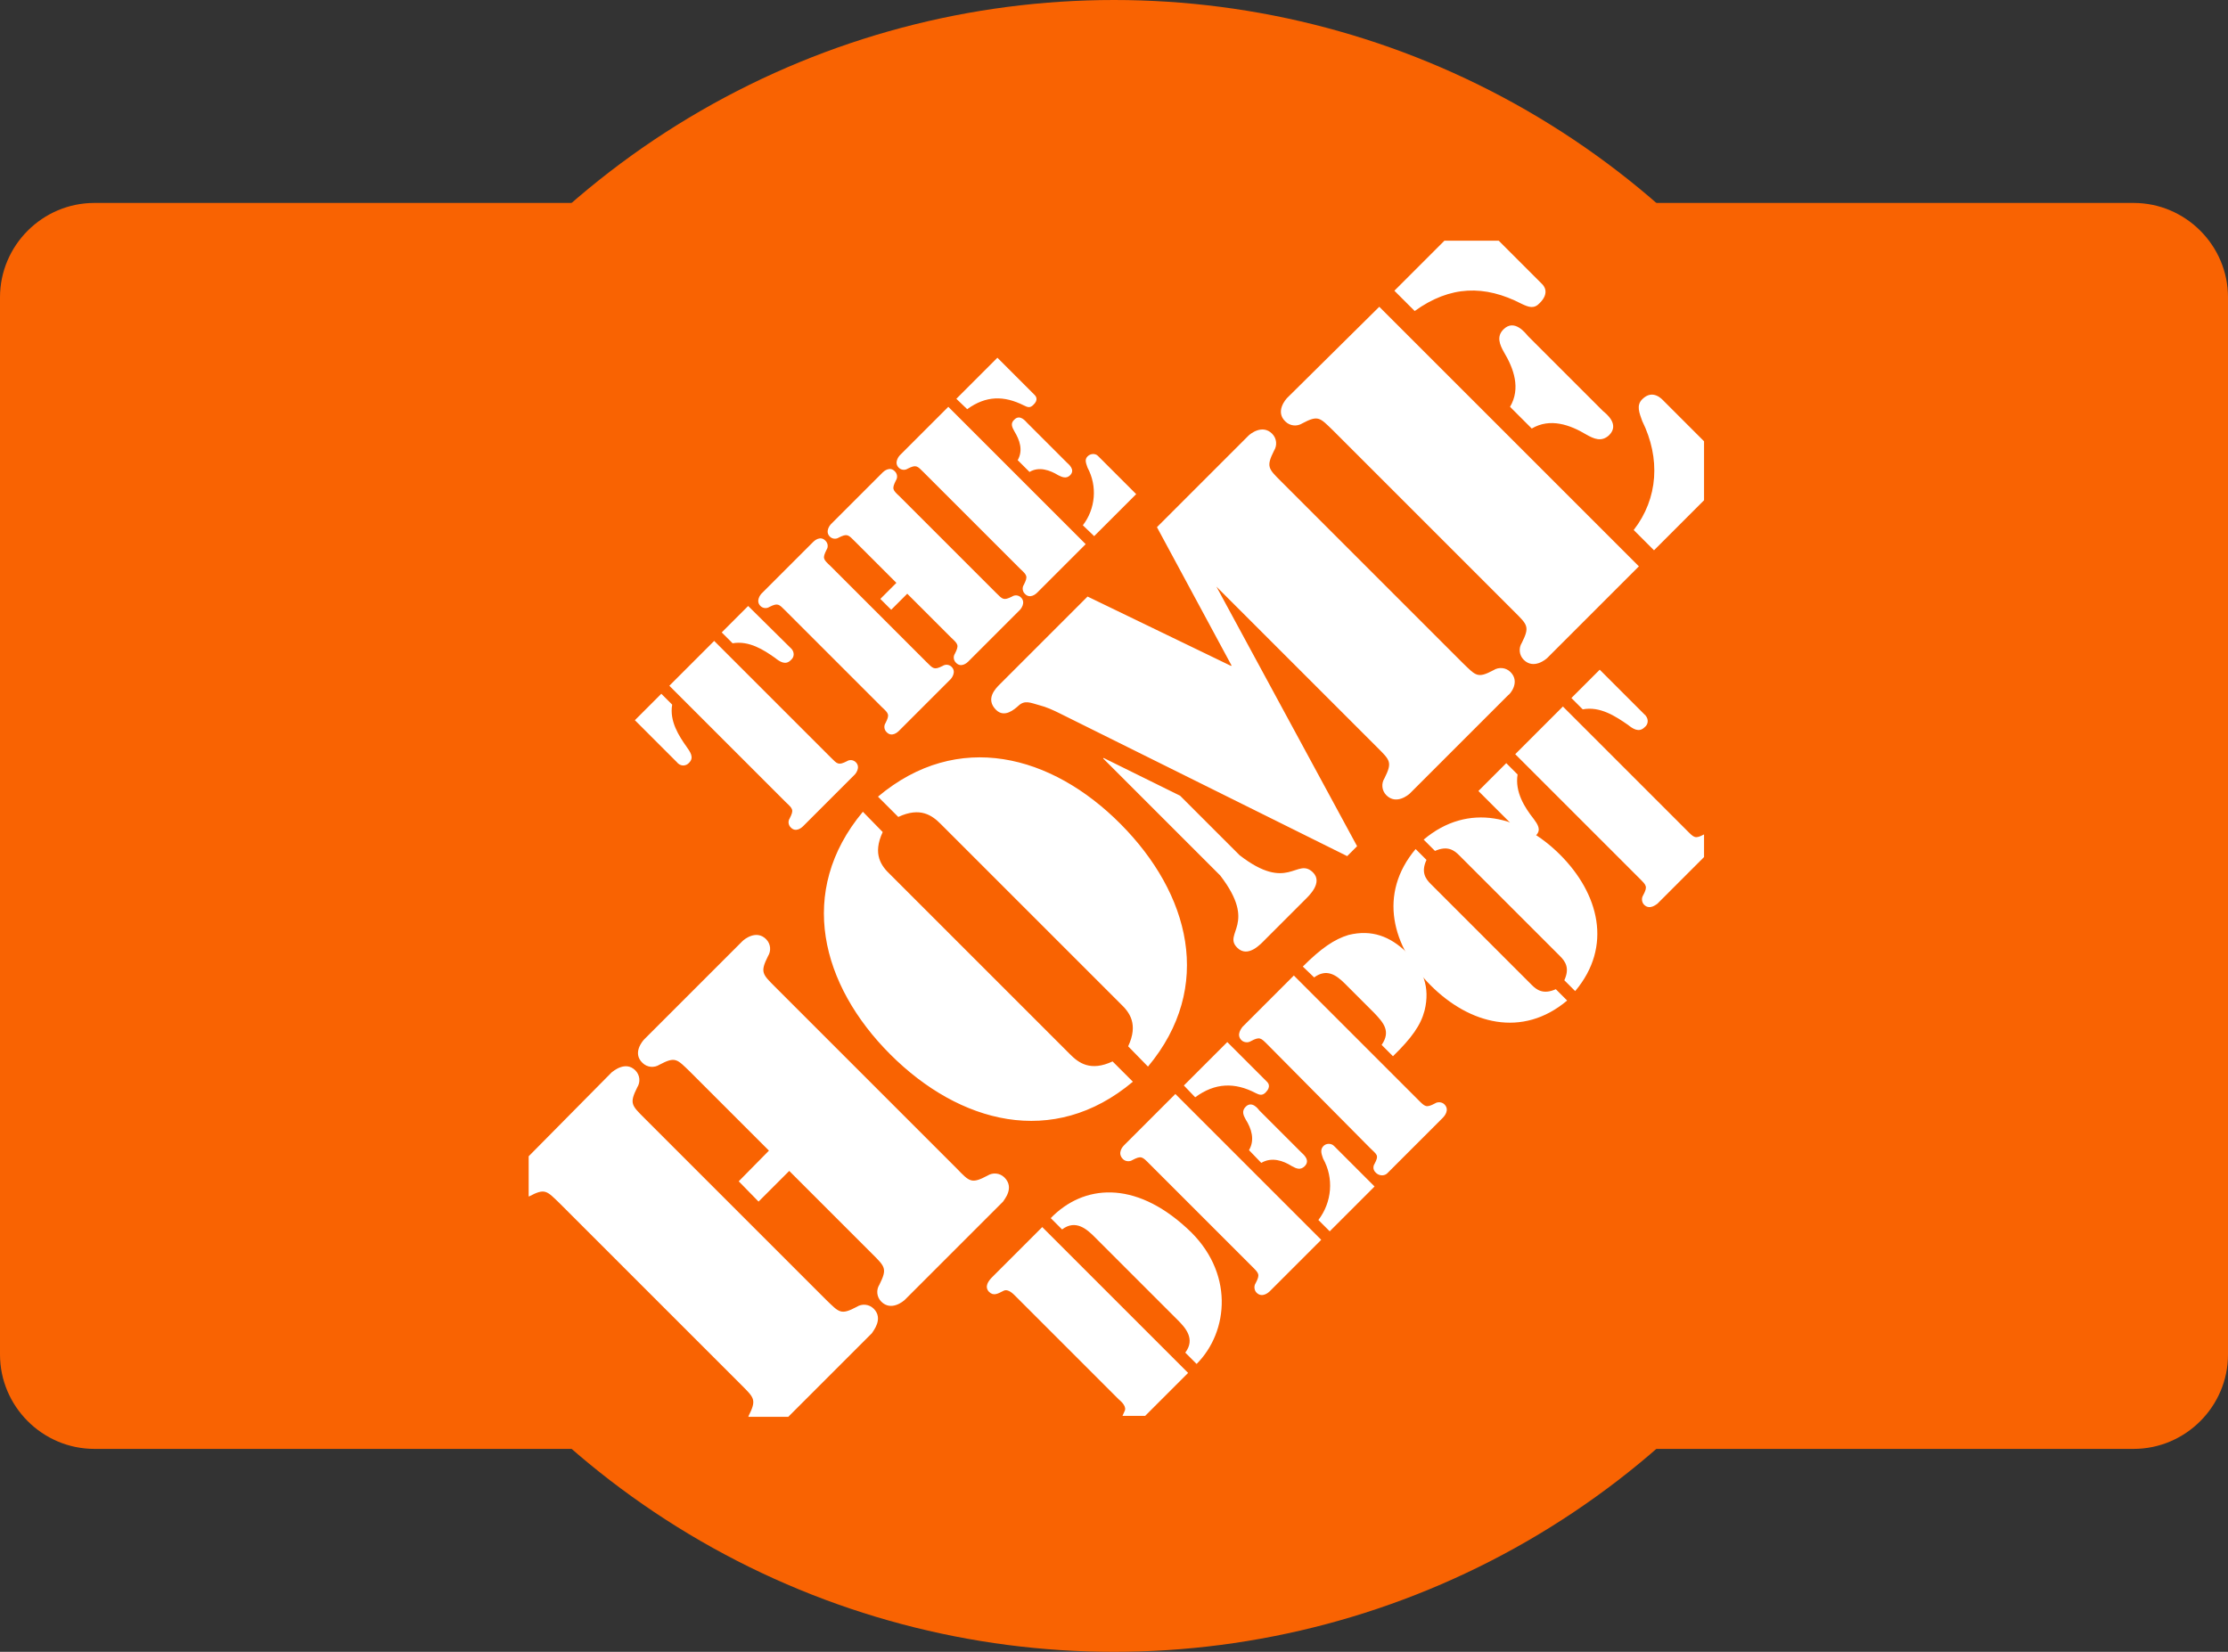 <?xml version="1.0" encoding="utf-8"?>
<!-- Generator: Adobe Illustrator 22.0.0, SVG Export Plug-In . SVG Version: 6.00 Build 0)  -->
<svg version="1.1" id="Home_Depot" xmlns="http://www.w3.org/2000/svg" xmlns:xlink="http://www.w3.org/1999/xlink" x="0px" y="0px"
	 viewBox="0 0 472 350" style="enable-background:new 0 0 472 350;" xml:space="preserve">
<rect x="0" y="0" width="472" height="350" fill="#333333" stroke="none"/>
<style type="text/css">
	.st0{fill:#F96302;}
	.st1{fill:#FFFFFF;}
</style>
<path id="Card" class="st0" d="M20,43h432c11,0,20,9,20,20v224c0,11-9,20-20,20H20c-11,0-20-9-20-20V63C0,52,9,43,20,43z"/>
<circle id="Round" class="st0" cx="236" cy="175" r="175"/>
<path id="Home_Depot-2" class="st1" d="M187,176.3c-2.2,4.7-0.3,7.2,1.6,9l38.1,38.1c1.8,1.8,4.3,3.7,9,1.5l4.3,4.3
	c-16.9,14.2-36.8,8.8-51.4-5.8s-19.9-34.5-5.8-51.4L187,176.3z M239,221.7c2.2-4.7,0.3-7.2-1.6-9l-38.1-38.1c-1.8-1.8-4.3-3.7-9-1.5
	l-4.3-4.3c16.9-14.2,36.8-8.9,51.4,5.8s19.9,34.5,5.8,51.4L239,221.7z M320,142.4c-1-1-2.5-1.1-3.6-0.4c-3.4,1.8-3.7,1.2-6.5-1.5
	L271.4,102c-2.7-2.7-3.2-3.1-1.5-6.5c0.7-1.1,0.6-2.6-0.4-3.6c-2.1-2.1-4.7,0.1-5,0.4l-19.4,19.4l15.8,29.3l-0.1,0.1l-30.4-14.7
	l-18.6,18.6c-0.9,0.9-3.1,3.1-0.8,5.4c1.8,1.8,3.9-0.1,4.8-0.9c1.3-1.2,2.5-0.6,4.3-0.1c1.6,0.4,3.1,1.1,4.5,1.8l60.8,30.2l2.1-2.1
	l-29.8-55l34.1,34.1c2.7,2.7,3.2,3.1,1.5,6.5c-0.7,1.1-0.6,2.6,0.4,3.6c2.1,2.1,4.7-0.1,5-0.4l20.8-20.8
	C319.9,147.1,322.1,144.5,320,142.4 M262.6,181.2l-12.6-12.6l-16.2-8l-0.1,0.1l24.8,24.8c8,10.4,0.5,12.2,3.6,15.3
	c2.3,2.3,5.1-0.9,5.9-1.7l8.4-8.4c0.8-0.8,4-3.7,1.7-5.9C274.7,181.6,272.9,189.2,262.6,181.2 M222.6,258.1
	c6.9-7.1,17.7-8.1,28.8,2.1c10.2,9.2,8.9,22,2.1,28.8l-2.4-2.4c2.2-2.9,0-5.3-1.6-6.9l-17.6-17.6c-1.6-1.6-4-3.8-6.9-1.6
	L222.6,258.1z M238.1,242.7l10.9-10.9l30.9,30.9L269,273.6c-0.2,0.2-1.6,1.5-2.8,0.3c-0.5-0.5-0.6-1.4-0.2-2c1-1.9,0.7-2.1-0.8-3.6
	l-21.7-21.7c-1.5-1.5-1.7-1.8-3.6-0.8c-0.6,0.4-1.5,0.3-2-0.2C236.6,244.3,237.9,242.9,238.1,242.7 M250.8,230l9.2-9.2l8.4,8.4
	c0.2,0.2,1,1-0.3,2.3c-0.7,0.7-1.3,0.5-2.1,0.1c-4.4-2.3-8.6-2.2-12.8,0.9L250.8,230z M279.3,258.5c2.9-3.8,3.3-8.9,1-13
	c-0.3-0.9-0.7-1.8,0-2.6c0.6-0.7,1.7-0.7,2.3-0.1c0.1,0.1,0.2,0.2,0.3,0.3l8.3,8.3l-9.5,9.5L279.3,258.5z M264.6,243.7
	c1.3-2.2,0.5-4.6-0.7-6.5c-0.5-0.9-0.9-1.8,0-2.7c1.3-1.3,2.6,0.4,2.9,0.8l8.9,8.9c0.3,0.3,2,1.6,0.7,2.9c-0.9,0.9-1.8,0.5-2.7,0
	c-1.9-1.2-4.3-2-6.5-0.7L264.6,243.7z M276,204.8c3.9-3.9,6.7-5.8,9.7-6.7c4.9-1.2,8.8,0.3,12.3,3.7c3.5,3.5,5,7.4,3.8,12.3
	c-0.8,3.1-2.7,5.8-6.7,9.7l-2.4-2.4c2-2.9,0.4-4.7-1.6-6.8l-6.2-6.2c-1.9-1.9-3.9-3.2-6.5-1.3L276,204.8z M268.6,221.4
	c-1.5-1.5-1.7-1.8-3.6-0.8c-0.6,0.4-1.5,0.3-2-0.2c-1.2-1.2,0.1-2.6,0.2-2.8l10.9-10.9l26.3,26.3c1.5,1.5,1.7,1.8,3.6,0.8
	c0.6-0.4,1.5-0.3,2,0.2c1.2,1.2-0.1,2.6-0.3,2.8l-11.7,11.7c-0.6,0.7-1.7,0.7-2.4,0.1c0,0-0.1-0.1-0.1-0.1c-0.6-0.5-0.7-1.3-0.3-1.9
	c1-1.9,0.5-1.9-1-3.4L268.6,221.4z M141.8,145.3l9.5-9.5l24.7,24.7c1.4,1.4,1.6,1.7,3.4,0.8c0.6-0.4,1.4-0.3,1.9,0.2
	c1.1,1.1-0.1,2.5-0.2,2.6l-11,11c-0.2,0.2-1.5,1.4-2.6,0.2c-0.5-0.5-0.6-1.3-0.2-1.9c0.9-1.8,0.7-2-0.8-3.4L141.8,145.3z
	 M167.7,137.5c0.6,0.7,0.6,1.7-0.1,2.3c0,0-0.1,0.1-0.1,0.1c-1.1,1.1-2.3,0.3-3.3-0.5c-2.4-1.7-5.5-3.7-9-3.1l-2.3-2.3l5.6-5.6
	L167.7,137.5z M134.5,152.6l5.6-5.6l2.3,2.3c-0.6,3.5,1.4,6.6,3.1,9c0.7,1,1.6,2.2,0.5,3.3c-0.6,0.7-1.6,0.8-2.3,0.2
	c0,0-0.1,0-0.1-0.1L134.5,152.6z M196.3,140.3c1.4,1.4,1.6,1.7,3.4,0.8c0.6-0.4,1.4-0.3,1.9,0.2c1.1,1.1-0.1,2.5-0.2,2.6l-11,11
	c-0.2,0.2-1.5,1.4-2.6,0.2c-0.5-0.5-0.6-1.3-0.2-1.9c0.9-1.8,0.7-2-0.8-3.4l-20.4-20.4c-1.4-1.4-1.6-1.7-3.4-0.8
	c-0.6,0.4-1.4,0.3-1.9-0.2c-1.1-1.1,0.1-2.5,0.2-2.6l11-11c0.2-0.2,1.5-1.4,2.6-0.2c0.5,0.5,0.6,1.3,0.2,1.9c-0.9,1.8-0.7,2,0.8,3.4
	L196.3,140.3z M192.2,125.8l-3.4,3.4l-2.3-2.3l3.4-3.4l-8.8-8.8c-1.4-1.4-1.6-1.7-3.4-0.8c-0.6,0.4-1.4,0.3-1.9-0.2
	c-1.1-1.1,0.1-2.5,0.2-2.6l11-11c0.2-0.2,1.5-1.4,2.6-0.2c0.5,0.5,0.6,1.3,0.2,1.9c-0.9,1.8-0.7,2,0.8,3.4l20.4,20.4
	c1.4,1.4,1.6,1.7,3.4,0.8c0.6-0.4,1.4-0.3,1.9,0.2c1.1,1.1-0.1,2.5-0.2,2.6l-11,11c-0.2,0.2-1.5,1.4-2.6,0.2
	c-0.5-0.5-0.6-1.3-0.2-1.9c0.9-1.8,0.7-2-0.8-3.4L192.2,125.8z M190.6,96.5l10.3-10.3l29.1,29.1l-10.3,10.3
	c-0.2,0.2-1.5,1.4-2.6,0.2c-0.5-0.5-0.6-1.3-0.2-1.9c0.9-1.8,0.7-2-0.8-3.4l-20.4-20.4c-1.4-1.4-1.6-1.7-3.4-0.8
	c-0.6,0.4-1.4,0.3-1.9-0.2C189.3,98,190.5,96.6,190.6,96.5 M202.6,84.5l8.7-8.7l7.9,7.9c0.2,0.2,0.9,1-0.3,2.1
	c-0.7,0.7-1.2,0.5-2,0.1c-4.2-2.1-8-2.1-12,0.8L202.6,84.5z M229.4,111.3c2.7-3.5,3.1-8.3,1-12.2c-0.3-0.9-0.7-1.7,0-2.4
	c0.6-0.6,1.6-0.7,2.2-0.1c0.1,0.1,0.2,0.2,0.3,0.3l7.8,7.8l-8.9,8.9L229.4,111.3z M215.6,97.5c1.2-2.1,0.4-4.3-0.7-6.1
	c-0.5-0.9-0.9-1.7,0-2.5c1.2-1.2,2.4,0.4,2.7,0.7l8.4,8.4c0.3,0.3,1.9,1.5,0.7,2.7c-0.8,0.8-1.7,0.4-2.5,0c-1.8-1.1-4.1-1.9-6.1-0.7
	L215.6,97.5z M212.8,249.5c-1-1-2.5-1.1-3.6-0.4c-3.4,1.8-3.8,1.3-6.5-1.5l-38.5-38.5c-2.7-2.7-3.2-3.1-1.5-6.5
	c0.7-1.1,0.6-2.6-0.4-3.6c-2.1-2.1-4.7,0.1-5,0.4l-20.8,20.8c-0.3,0.3-2.6,2.9-0.4,5c1,1,2.5,1.1,3.6,0.4c3.4-1.8,3.7-1.2,6.5,1.5
	l16.7,16.7l-6.4,6.5l4.2,4.3l6.5-6.5l17.6,17.6c2.7,2.7,3.2,3.1,1.5,6.5c-0.7,1.1-0.6,2.6,0.4,3.6c2.1,2.1,4.7-0.1,5-0.4l20.8-20.8
	C212.7,254.2,215,251.7,212.8,249.5 M185.1,277.3c-1-1-2.5-1.1-3.6-0.4c-3.4,1.8-3.7,1.2-6.5-1.5l-38.5-38.5
	c-2.7-2.7-3.2-3.1-1.5-6.5c0.7-1.1,0.6-2.6-0.4-3.6c-2.1-2.1-4.7,0.2-5,0.4L112,245v8.5c0,0,0.1,0,0.1,0c3.4-1.8,3.7-1.2,6.5,1.5
	l38.5,38.5c2.7,2.7,3.2,3.1,1.5,6.5c0,0.1,0,0.1-0.1,0.2h8.5l17.7-17.7C185,282,187.2,279.4,185.1,277.3 M238.2,299.1
	c-0.1,0.3-0.3,0.6-0.4,0.9h4.8l9.1-9.1L220.8,260l-10.6,10.6c-0.8,0.8-1.7,2-0.7,3.1c1,1,1.9,0.4,3.1-0.2c1-0.5,2.1,0.7,2.7,1.3
	l21.7,21.7C237.6,297,238.8,298.1,238.2,299.1 M321.5,164.1l-2.4-2.4l-5.9,5.9l9.6,9.6c0.7,0.7,1.8,0.6,2.5-0.1c0,0,0.1-0.1,0.1-0.1
	c1.2-1.2,0.3-2.4-0.5-3.5C323,171.1,320.9,167.8,321.5,164.1 M344.9,153.6c1,0.8,2.3,1.7,3.5,0.5c0.8-0.6,0.9-1.7,0.2-2.5
	c0,0,0-0.1-0.1-0.1l-9.6-9.6l-6,6l2.4,2.4C339,149.6,342.3,151.8,344.9,153.6 M361,176.8c-1.9,1-2.1,0.7-3.6-0.8l-26.3-26.3
	L321,159.8l26.3,26.3c1.5,1.5,1.8,1.7,0.8,3.6c-0.4,0.6-0.3,1.5,0.2,2c1.2,1.2,2.6-0.1,2.8-0.2l9.9-9.9L361,176.8L361,176.8z
	 M318.5,69.8c-1.5,1.5-0.8,3.2,0.1,4.8c2.1,3.5,3.6,7.7,1.3,11.6l4.6,4.6c3.9-2.3,8.1-0.8,11.6,1.3c1.6,0.9,3.2,1.6,4.8,0.1
	c2.3-2.3-0.7-4.6-1.3-5.1l-15.9-15.9C323.1,70.5,320.8,67.5,318.5,69.8 M272.7,84.3c-0.3,0.3-2.6,2.9-0.4,5c1,1,2.5,1.1,3.6,0.4
	c3.4-1.8,3.7-1.2,6.5,1.5l38.5,38.5c2.7,2.7,3.2,3.1,1.5,6.5c-0.7,1.1-0.6,2.6,0.4,3.6c2.1,2.1,4.7-0.1,5-0.4l19.4-19.4l-55-55
	L272.7,84.3z M361,93.5l-8.5-8.5c-0.3-0.3-2.3-2.7-4.6-0.4c-1.3,1.3-0.6,2.9,0,4.6c3.9,7.9,3.4,16.4-1.8,23.1l4.3,4.3L361,106V93.5z
	 M326.7,60.2l-9.2-9.2H306l-10.6,10.6l4.3,4.3c7.5-5.4,14.8-5.6,22.7-1.5c1.5,0.7,2.6,1.1,3.8-0.2C328.4,62,327,60.5,326.7,60.2"/>
<path id="O" class="st1" d="M302.2,182.2c-1.2,2.6-0.2,4,0.9,5.1l21.4,21.4c1,1,2.4,2.1,5.1,0.9l2.4,2.4c-9.5,8-20.7,5-28.9-3.2
	s-11.2-19.4-3.2-28.9L302.2,182.2z M331.4,207.7c1.2-2.6,0.2-4-0.9-5.1l-21.4-21.4c-1-1-2.4-2.1-5.1-0.9l-2.4-2.4
	c9.5-8,20.7-5,28.9,3.2s11.2,19.4,3.2,28.9L331.4,207.7z"/>
</svg>
